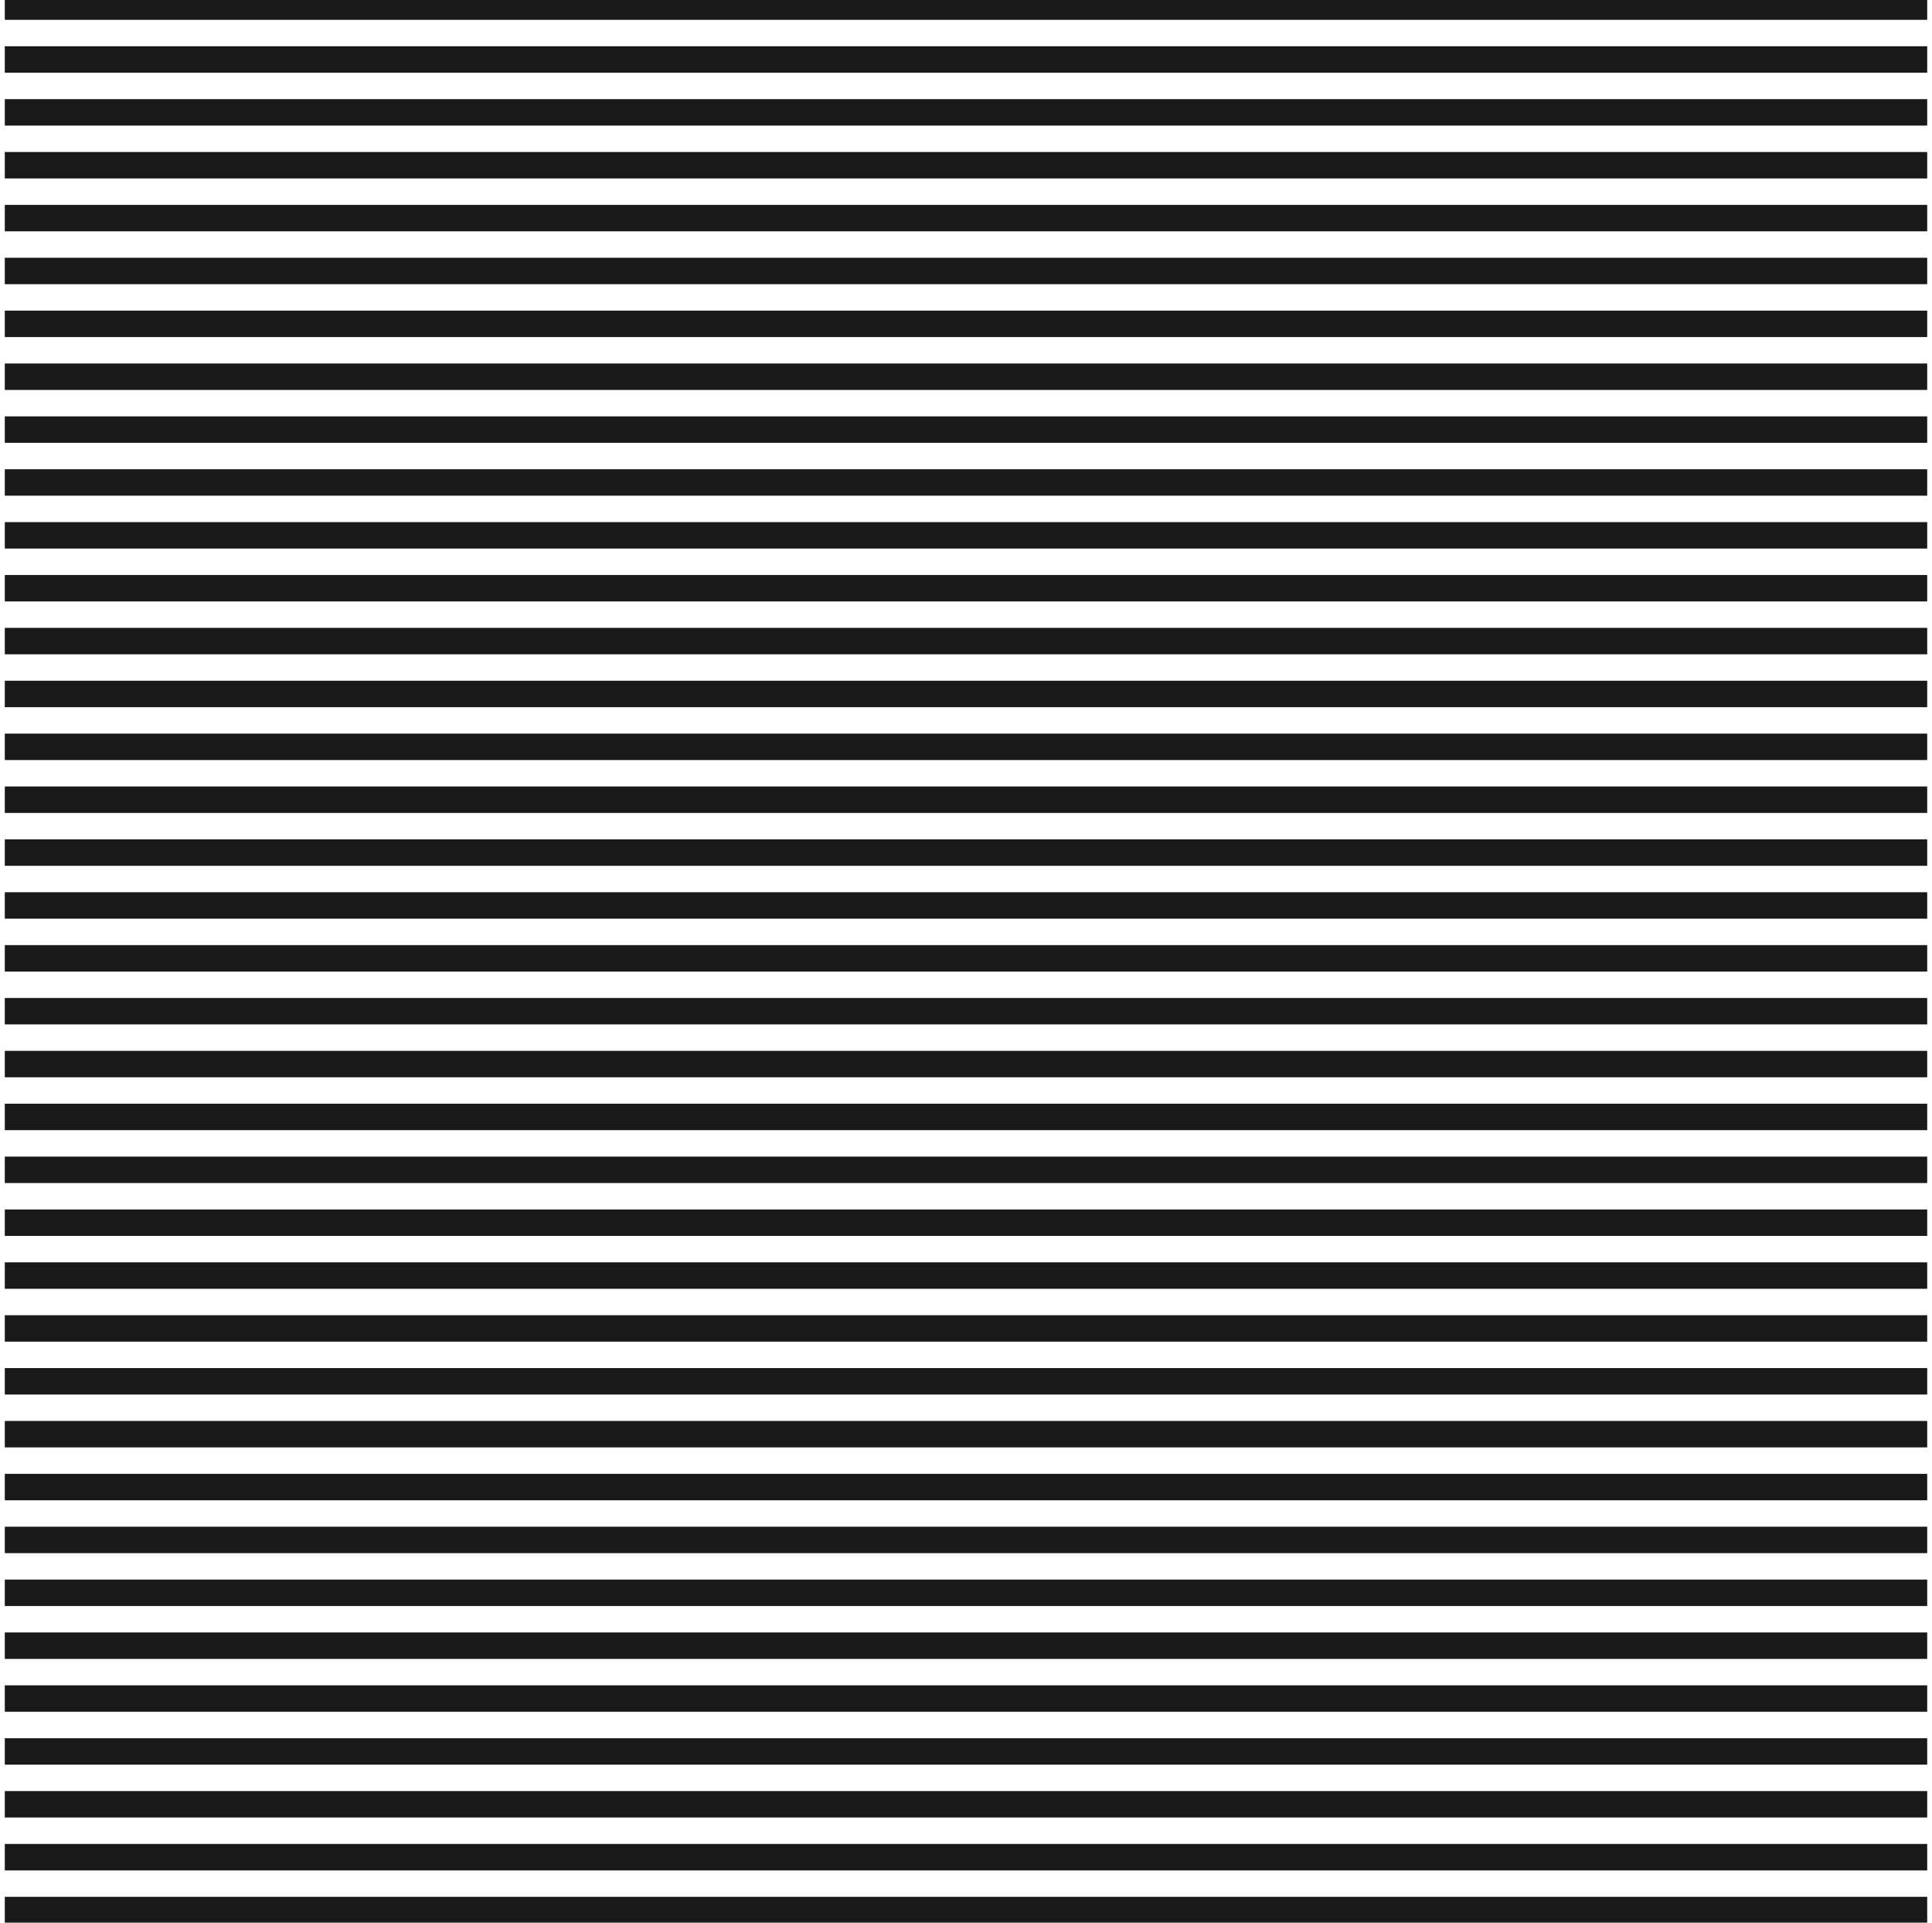 <?xml version="1.0" encoding="utf-8"?>
<!-- Generator: Adobe Illustrator 16.0.0, SVG Export Plug-In . SVG Version: 6.00 Build 0)  -->
<!DOCTYPE svg PUBLIC "-//W3C//DTD SVG 1.1//EN" "http://www.w3.org/Graphics/SVG/1.1/DTD/svg11.dtd">
<svg version="1.1" id="Layer_1" xmlns="http://www.w3.org/2000/svg" xmlns:xlink="http://www.w3.org/1999/xlink" x="0px" y="0px"
	 width="402px" height="400px" viewBox="0 0 402 400" enable-background="new 0 0 402 400" xml:space="preserve">
<rect x="1" y="394.625" opacity="0.9" width="400" height="5.5"/>
<rect x="1" y="383.625" opacity="0.9" width="400" height="5.5"/>
<rect x="1" y="372.625" opacity="0.9" width="400" height="5.5"/>
<rect x="1" y="361.625" opacity="0.9" width="400" height="5.5"/>
<rect x="1" y="350.625" opacity="0.9" width="400" height="5.5"/>
<rect x="1" y="339.625" opacity="0.9" width="400" height="5.5"/>
<rect x="1" y="328.625" opacity="0.9" width="400" height="5.5"/>
<rect x="1" y="317.625" opacity="0.9" width="400" height="5.5"/>
<rect x="1" y="306.625" opacity="0.9" width="400" height="5.5"/>
<rect x="1" y="295.625" opacity="0.9" width="400" height="5.5"/>
<rect x="1" y="284.625" opacity="0.9" width="400" height="5.5"/>
<rect x="1" y="273.625" opacity="0.9" width="400" height="5.5"/>
<rect x="1" y="262.625" opacity="0.9" width="400" height="5.5"/>
<rect x="1" y="251.625" opacity="0.9" width="400" height="5.5"/>
<rect x="1" y="240.625" opacity="0.9" width="400" height="5.5"/>
<rect x="1" y="229.625" opacity="0.9" width="400" height="5.5"/>
<rect x="1" y="218.625" opacity="0.9" width="400" height="5.5"/>
<rect x="1" y="207.625" opacity="0.9" width="400" height="5.5"/>
<rect x="1" y="196.625" opacity="0.9" width="400" height="5.5"/>
<rect x="1" y="185.625" opacity="0.9" width="400" height="5.5"/>
<rect x="1" y="174.625" opacity="0.9" width="400" height="5.5"/>
<rect x="1" y="163.625" opacity="0.9" width="400" height="5.5"/>
<rect x="1" y="152.625" opacity="0.9" width="400" height="5.5"/>
<rect x="1" y="141.625" opacity="0.9" width="400" height="5.5"/>
<rect x="1" y="130.625" opacity="0.9" width="400" height="5.5"/>
<rect x="1" y="119.625" opacity="0.9" width="400" height="5.5"/>
<rect x="1" y="108.625" opacity="0.9" width="400" height="5.5"/>
<rect x="1" y="97.625" opacity="0.9" width="400" height="5.5"/>
<rect x="1" y="86.625" opacity="0.9" width="400" height="5.5"/>
<rect x="1" y="75.625" opacity="0.9" width="400" height="5.5"/>
<rect x="1" y="64.625" opacity="0.9" width="400" height="5.5"/>
<rect x="1" y="53.625" opacity="0.9" width="400" height="5.5"/>
<rect x="1" y="42.625" opacity="0.9" width="400" height="5.5"/>
<rect x="1" y="31.625" opacity="0.9" width="400" height="5.5"/>
<rect x="1" y="20.625" opacity="0.9" width="400" height="5.5"/>
<rect x="1" y="9.625" opacity="0.9" width="400" height="5.5"/>
<rect x="1" y="-1.375" opacity="0.9" width="400" height="5.5"/>
</svg>
